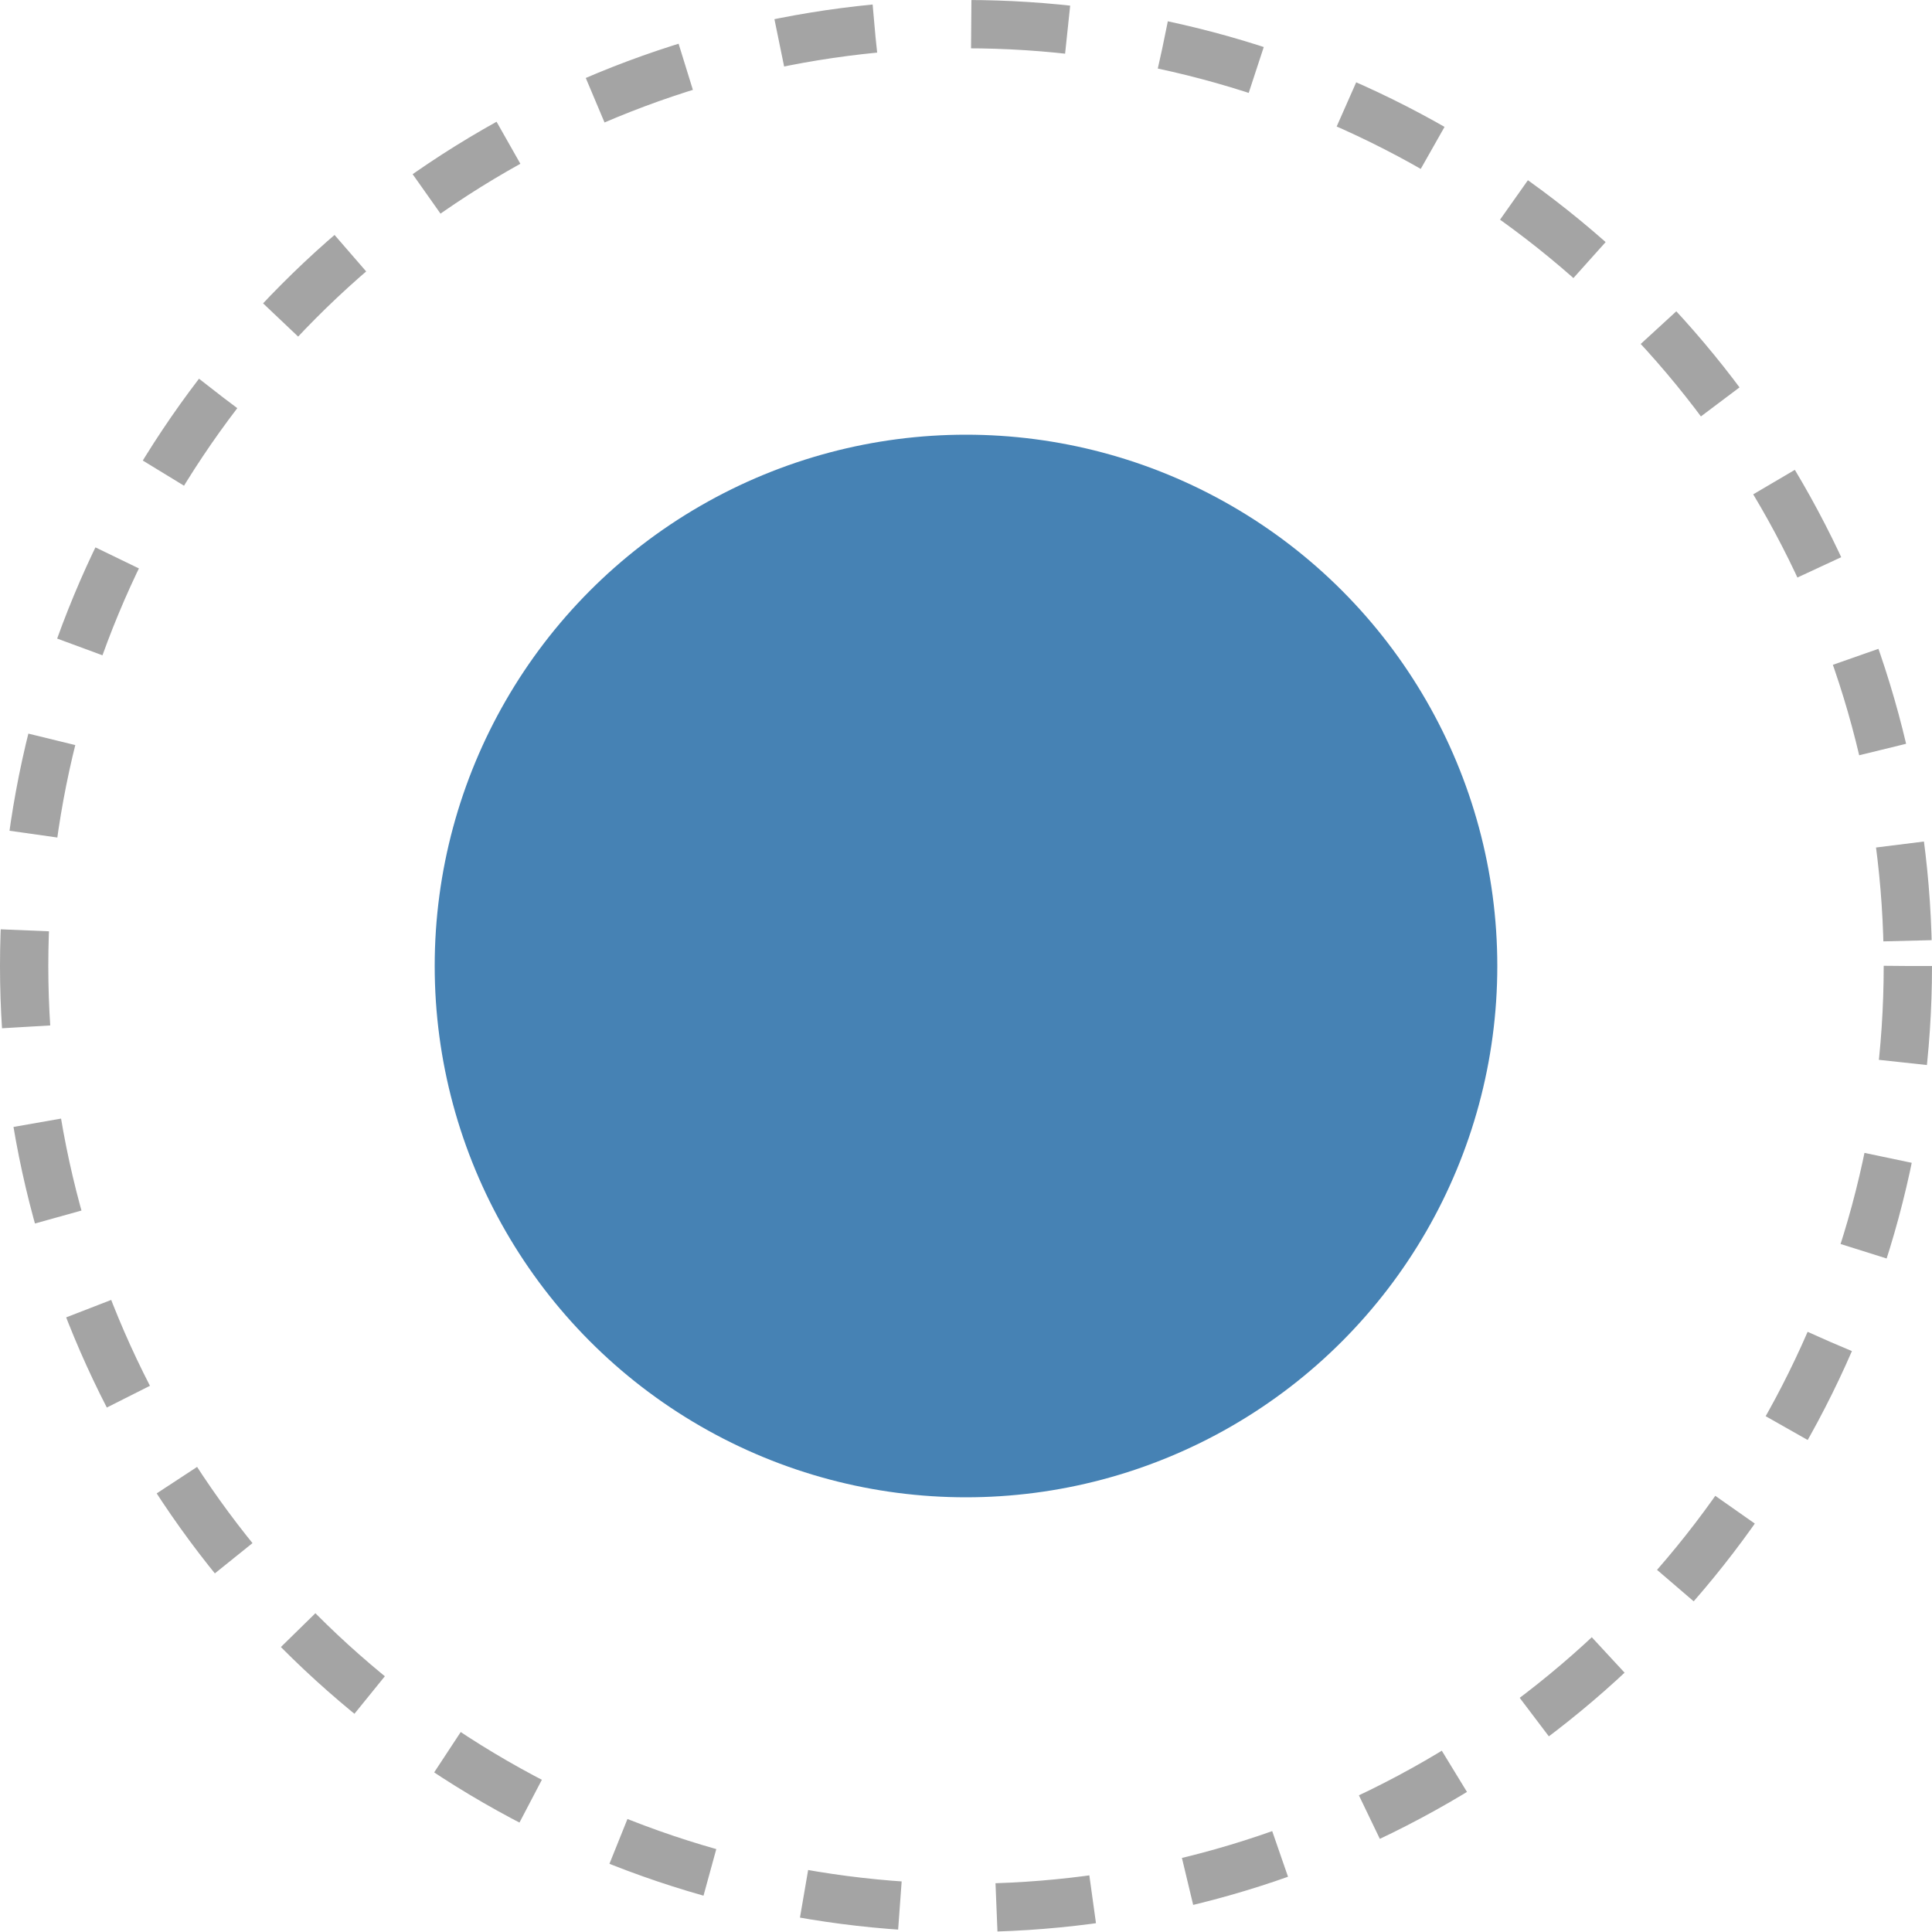 <svg width="40" height="40" viewBox="0 0 40 40" fill="none" xmlns="http://www.w3.org/2000/svg">
<circle cx="20" cy="20" r="19.5" stroke="#A4A4A4" stroke-dasharray="2 2"/>
<circle cx="20" cy="20" r="11" fill="#4682B4"/>
</svg>
